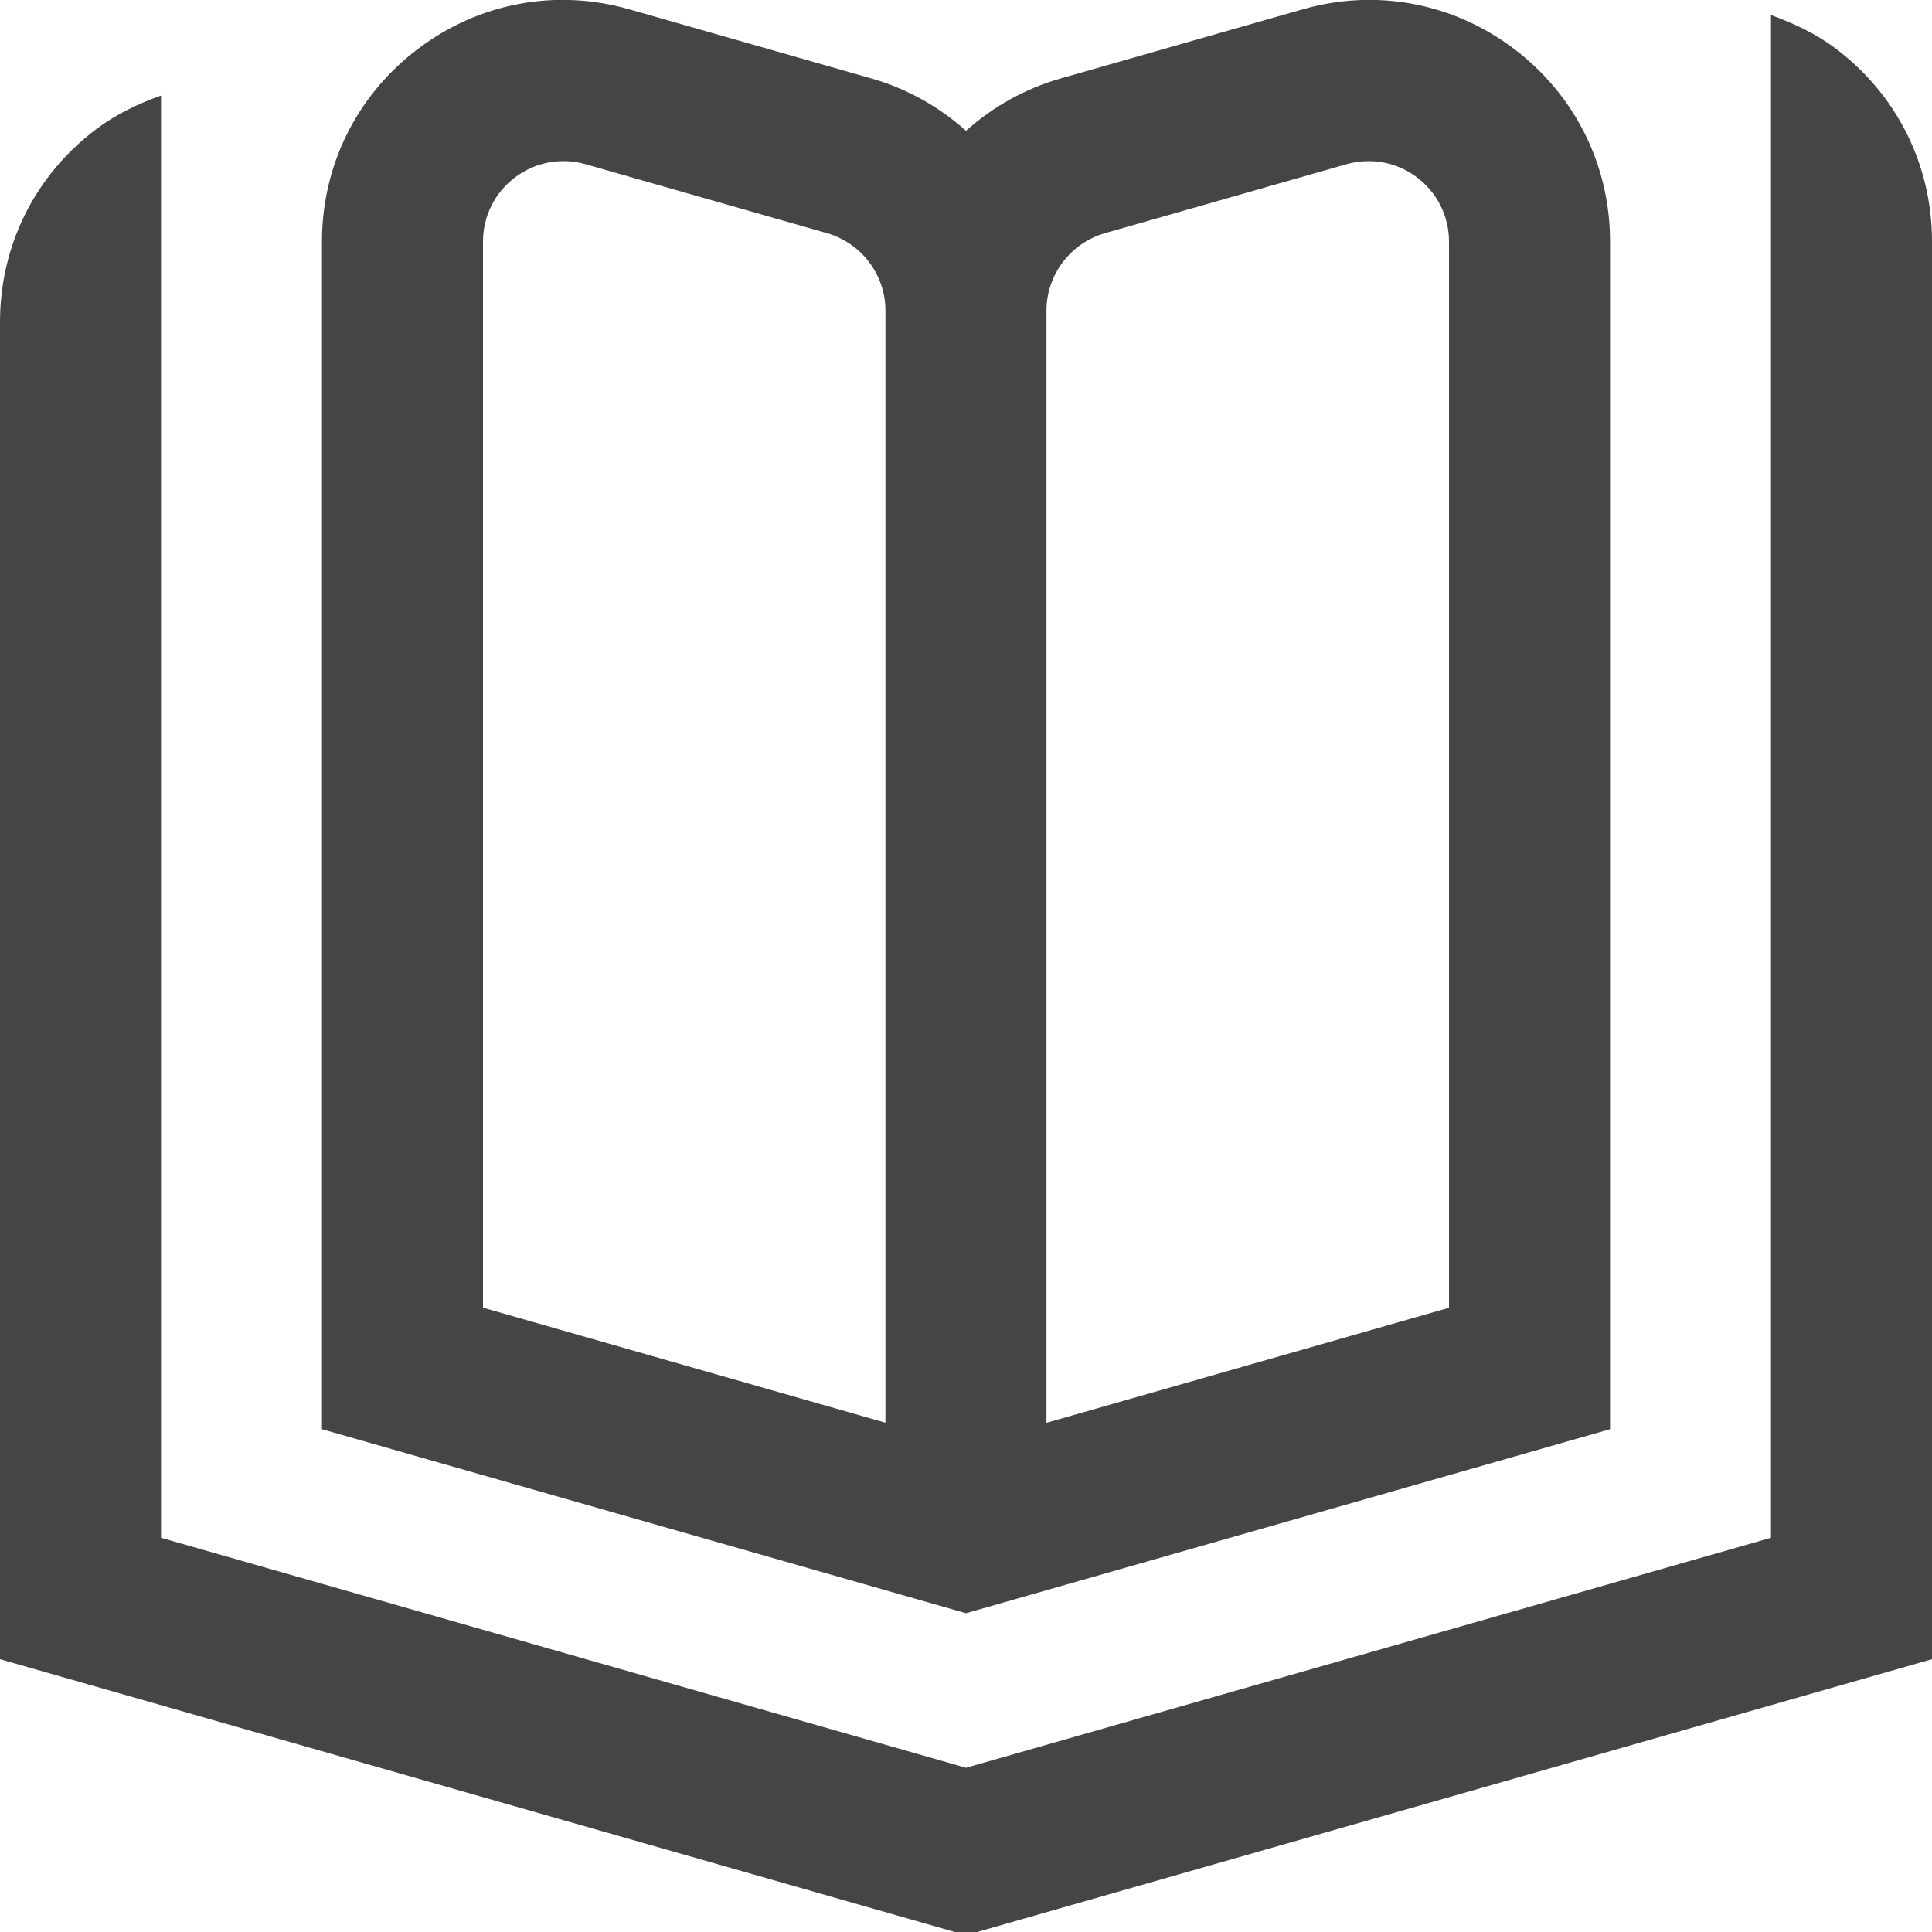 <svg width="20" height="20" viewBox="0 0 20 20" fill="none" xmlns="http://www.w3.org/2000/svg">
<g clip-path="url(#clip0_1163_887)">
<path d="M16.667 14.795V2.501C16.667 1.709 16.304 0.982 15.672 0.505C15.04 0.028 14.242 -0.122 13.48 0.098L10.98 0.812C10.608 0.918 10.276 1.107 10 1.354C9.724 1.107 9.392 0.918 9.02 0.812L6.52 0.098C5.757 -0.122 4.959 0.028 4.328 0.505C3.696 0.982 3.333 1.709 3.333 2.501V14.795L10 16.7L16.667 14.795ZM10.833 3.215C10.833 2.845 11.082 2.516 11.438 2.414L13.938 1.7C14.015 1.678 14.092 1.668 14.169 1.668C14.348 1.668 14.522 1.725 14.668 1.836C14.879 1.995 15 2.238 15 2.501V13.538L10.833 14.729V3.215ZM9.167 14.728L5 13.537V2.501C5 2.238 5.121 1.995 5.332 1.836C5.542 1.678 5.808 1.628 6.062 1.7L8.562 2.414C8.918 2.516 9.166 2.845 9.166 3.215V14.728H9.167ZM20 2.5V17.176L10 20.033L0 17.176V3.333C0 2.542 0.362 1.814 0.995 1.338C1.202 1.181 1.431 1.074 1.667 0.989V15.919L10 18.3L18.333 15.919V0.156C18.569 0.241 18.798 0.348 19.005 0.504C19.637 0.981 20 1.708 20 2.5Z" fill="#454545"/>
</g>
<defs>
<clipPath id="clip0_1163_887">
<rect width="20" height="20" fill="white"/>
</clipPath>
</defs>
</svg>

